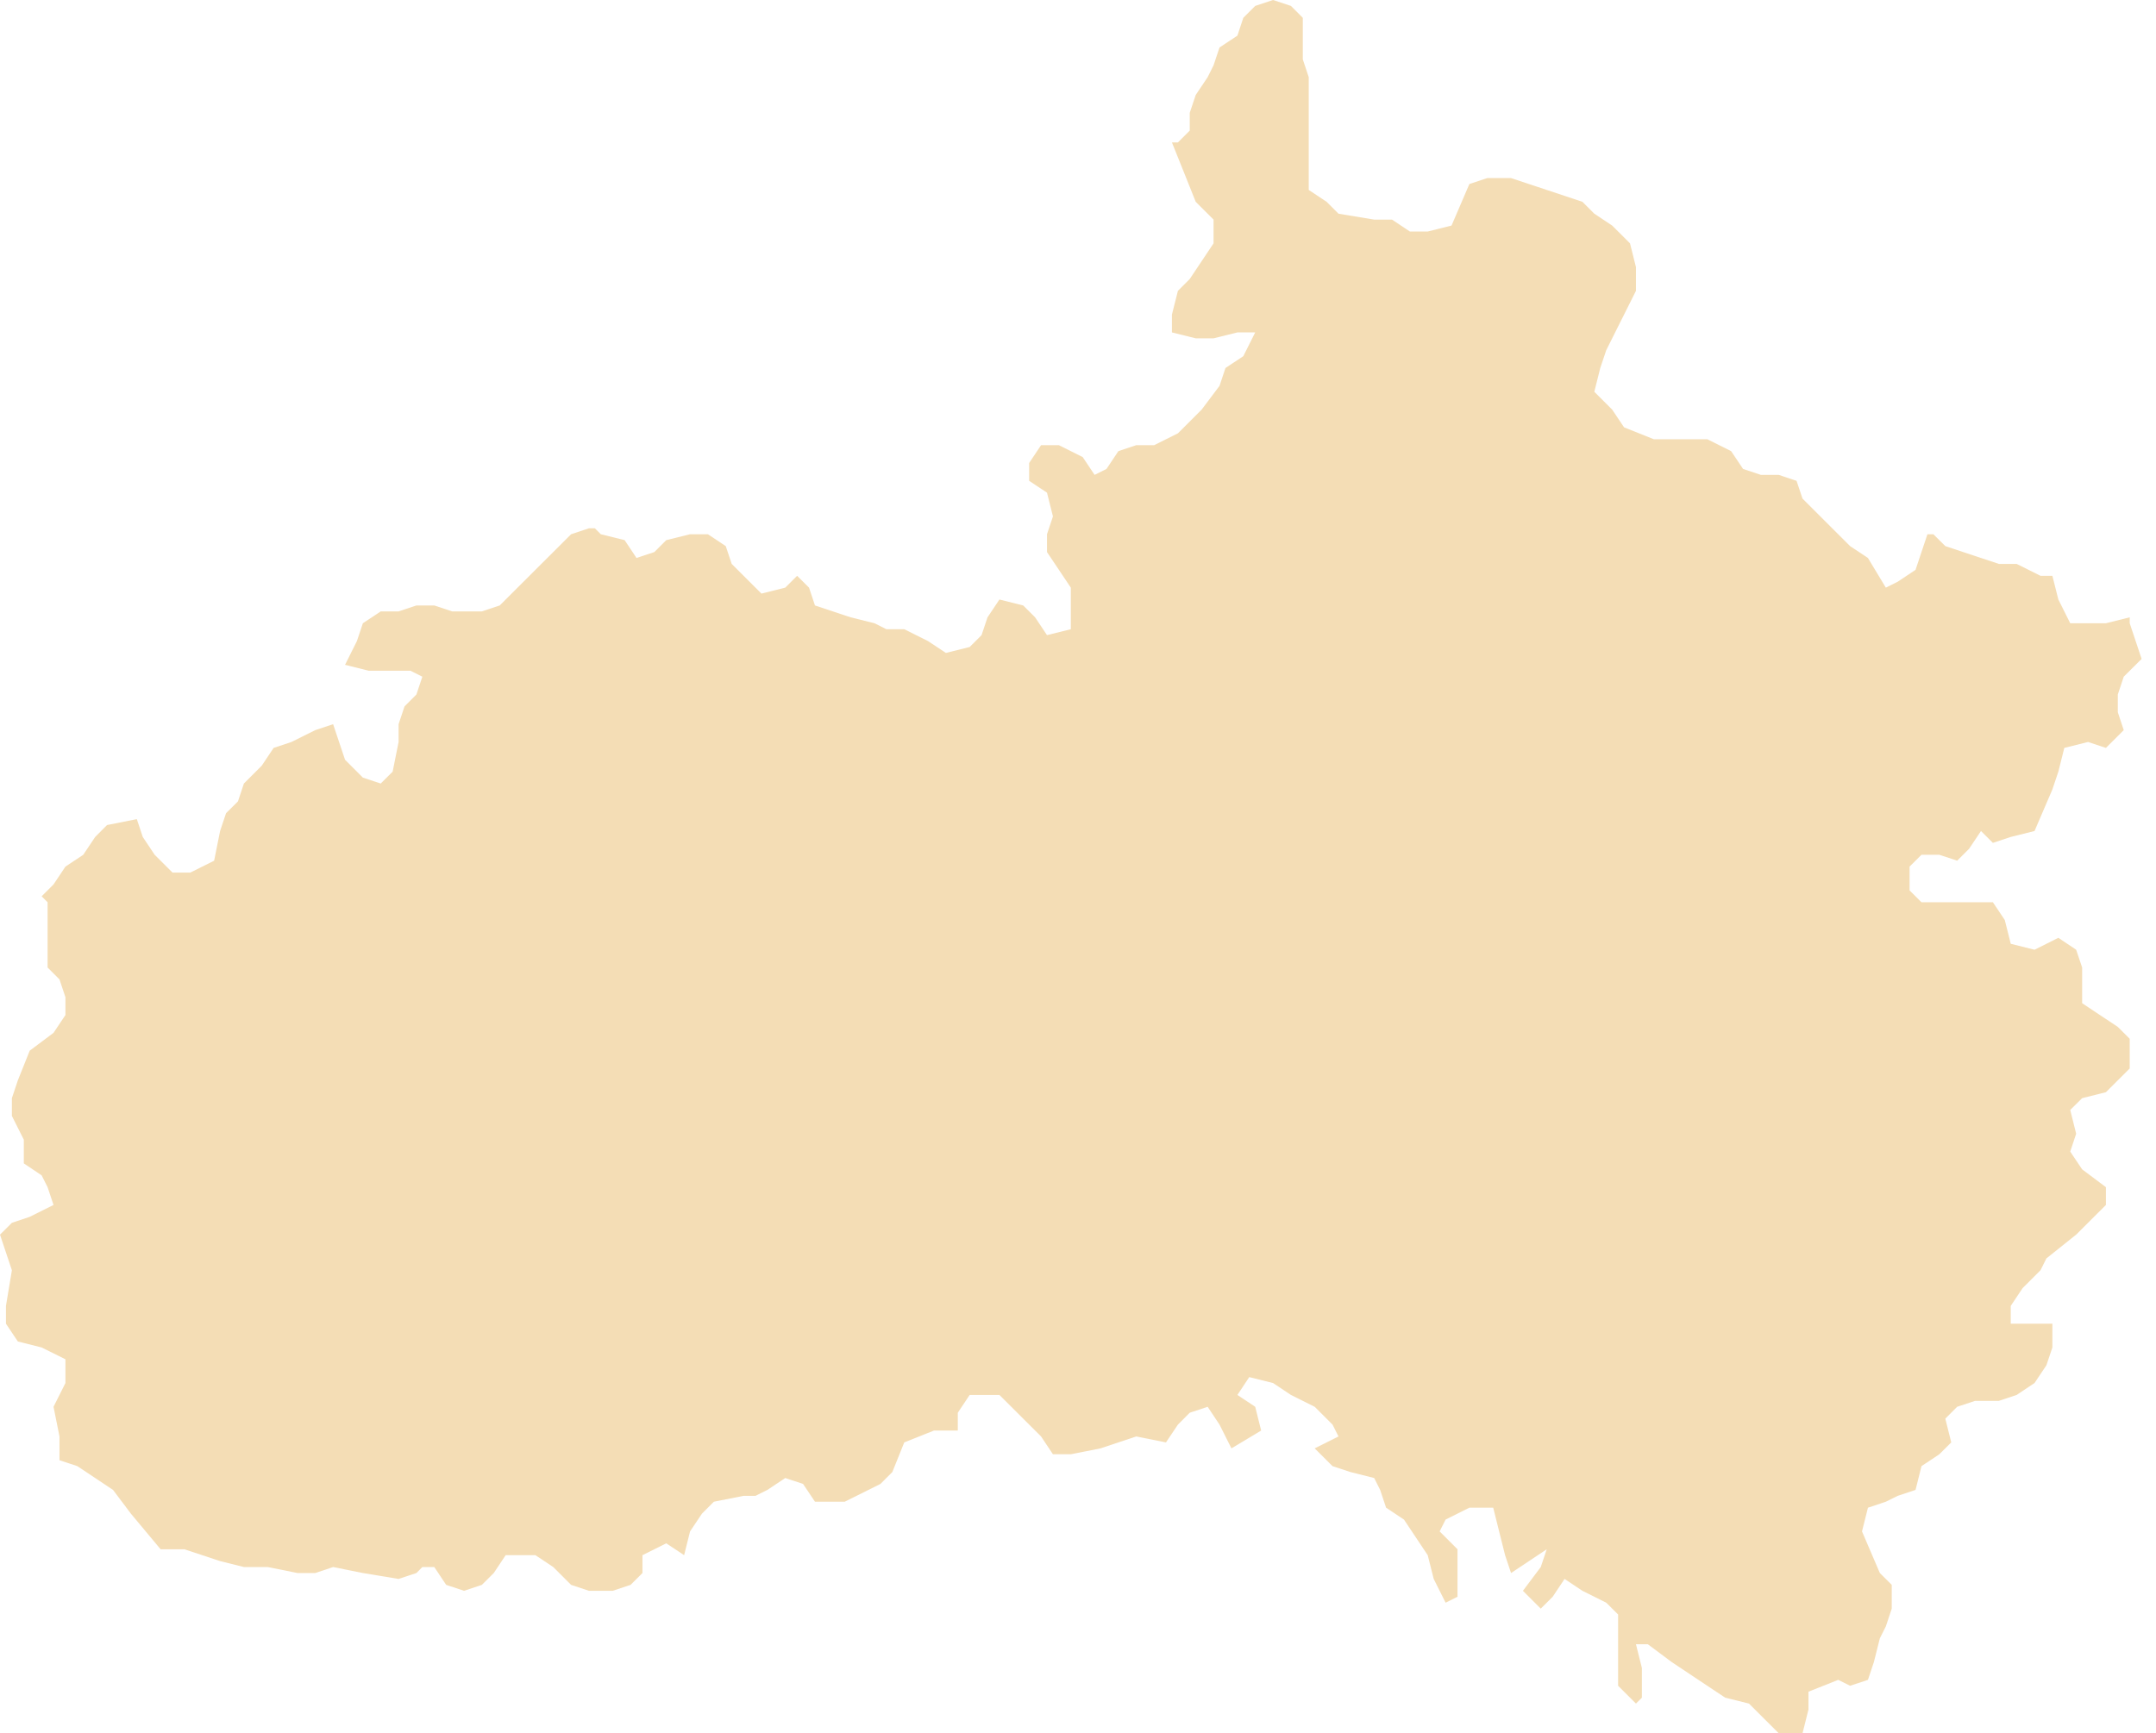 <?xml version="1.0" encoding="UTF-8"?>
<svg width="97px" height="78px" viewBox="0 0 97 78" version="1.1" xmlns="http://www.w3.org/2000/svg" xmlns:xlink="http://www.w3.org/1999/xlink">
    <!-- Generator: Sketch 50.2 (55047) - http://www.bohemiancoding.com/sketch -->
    <title>Hamirpur</title>
    <desc>Created with Sketch.</desc>
    <defs></defs>
    <g id="Page-1" stroke="none" stroke-width="1" fill="none" fill-rule="evenodd">
        <polyline id="Hamirpur" fill="#F4DDB5" fill-rule="nonzero" points="52.726 6.41 52.995 6.41 53.528 5.876 53.528 5.076 53.796 4.274 54.333 3.473 54.599 2.938 54.867 2.137 55.672 1.604 55.937 0.802 56.473 0.266 57.276 0 58.08 0.266 58.614 0.802 58.614 2.672 58.881 3.473 58.881 8.548 59.685 9.081 60.22 9.617 61.825 9.883 62.629 9.883 63.431 10.419 64.234 10.419 65.306 10.15 66.108 8.282 66.913 8.014 67.983 8.014 71.194 9.081 71.729 9.617 72.532 10.15 73.335 10.951 73.603 12.02 73.603 13.088 72.266 15.76 71.997 16.561 71.729 17.63 72.532 18.432 73.068 19.231 74.406 19.767 76.814 19.767 77.885 20.302 78.421 21.103 79.223 21.37 80.026 21.37 80.828 21.638 81.097 22.439 83.237 24.576 84.04 25.11 84.845 26.445 85.379 26.179 86.182 25.643 86.449 24.843 86.717 24.042 86.984 24.042 87.521 24.576 89.93 25.377 90.731 25.377 91.803 25.912 92.338 25.912 92.607 26.979 93.141 28.047 94.747 28.047 95.817 27.781 95.817 28.047 96.353 29.652 95.549 30.452 95.282 31.253 95.282 32.054 95.549 32.857 94.747 33.657 93.945 33.39 92.874 33.657 92.607 34.726 92.338 35.527 91.535 37.397 90.465 37.664 89.662 37.931 89.126 37.397 88.59 38.198 88.054 38.733 87.252 38.466 86.449 38.466 85.913 38.999 85.913 40.069 86.449 40.603 89.662 40.603 90.197 41.403 90.465 42.472 91.535 42.74 92.607 42.203 93.408 42.74 93.677 43.539 93.677 45.146 95.282 46.213 95.817 46.747 95.817 48.083 94.747 49.151 93.677 49.419 93.141 49.951 93.408 51.02 93.141 51.823 93.677 52.623 94.747 53.425 94.747 54.225 93.408 55.561 92.07 56.63 91.803 57.164 91 57.966 90.465 58.767 90.465 59.569 92.338 59.569 92.338 60.638 92.07 61.438 91.535 62.239 90.731 62.775 89.93 63.041 88.858 63.041 88.054 63.308 87.521 63.841 87.788 64.911 87.252 65.444 86.449 65.979 86.182 67.048 85.379 67.316 84.845 67.58 84.04 67.849 83.773 68.916 84.576 70.789 85.111 71.322 85.111 72.391 84.845 73.192 84.576 73.726 84.308 74.794 84.04 75.596 83.237 75.863 82.703 75.596 81.364 76.13 81.364 76.931 81.097 78 80.026 78 78.688 76.664 77.617 76.398 75.209 74.794 74.138 73.994 73.603 73.994 73.87 75.063 73.87 76.398 73.603 76.664 72.8 75.863 72.8 72.656 72.266 72.124 71.194 71.589 70.391 71.055 69.856 71.857 69.32 72.391 68.517 71.589 69.32 70.519 69.589 69.72 67.983 70.789 67.715 69.986 67.447 68.916 67.181 67.849 66.108 67.849 65.039 68.383 64.771 68.916 65.574 69.72 65.574 71.857 65.039 72.124 64.504 71.055 64.234 69.986 63.165 68.383 62.361 67.849 62.094 67.048 61.825 66.513 60.755 66.244 59.952 65.979 59.149 65.179 60.22 64.643 59.952 64.11 59.149 63.308 58.08 62.775 57.276 62.239 56.205 61.972 55.672 62.775 56.473 63.308 56.74 64.377 55.403 65.179 54.867 64.11 54.333 63.308 53.528 63.575 52.995 64.11 52.458 64.911 51.12 64.643 49.514 65.179 48.177 65.444 47.373 65.444 46.838 64.643 44.965 62.775 43.626 62.775 43.092 63.575 43.092 64.377 42.021 64.377 40.683 64.911 40.147 66.244 39.611 66.78 38.005 67.58 36.666 67.58 36.131 66.78 35.329 66.513 34.526 67.048 33.99 67.316 33.454 67.316 32.117 67.58 31.582 68.116 31.046 68.916 30.779 69.986 29.976 69.452 28.905 69.986 28.905 70.789 28.37 71.322 27.567 71.589 26.497 71.589 25.694 71.322 24.891 70.519 24.088 69.986 22.75 69.986 22.215 70.789 21.679 71.322 20.877 71.589 20.074 71.322 19.538 70.519 19.002 70.519 18.735 70.789 17.933 71.055 16.326 70.789 14.987 70.519 14.184 70.789 13.382 70.789 12.043 70.519 10.973 70.519 9.902 70.252 8.297 69.72 7.226 69.72 5.888 68.116 5.085 67.048 3.48 65.979 2.676 65.712 2.676 64.643 2.408 63.308 2.944 62.239 2.944 61.17 1.873 60.638 0.803 60.369 0.268 59.569 0.268 58.767 0.535 57.164 0.268 56.364 0 55.561 0.535 55.029 1.337 54.759 2.408 54.225 2.141 53.425 1.873 52.892 1.071 52.355 1.071 51.287 0.535 50.219 0.535 49.419 0.803 48.618 1.337 47.282 2.408 46.48 2.944 45.678 2.944 44.877 2.676 44.075 2.141 43.539 2.141 40.603 1.873 40.335 2.408 39.801 2.944 38.999 3.746 38.466 4.282 37.664 4.817 37.128 6.156 36.863 6.423 37.664 6.958 38.466 7.761 39.267 8.564 39.267 9.634 38.733 9.902 37.397 10.17 36.596 10.706 36.063 10.973 35.26 11.775 34.458 12.311 33.657 13.114 33.39 14.184 32.857 14.987 32.589 15.255 33.39 15.524 34.191 16.326 34.994 17.129 35.26 17.665 34.726 17.933 33.39 17.933 32.589 18.2 31.789 18.735 31.253 19.002 30.452 18.468 30.185 16.593 30.185 15.524 29.918 16.057 28.85 16.326 28.047 17.129 27.514 17.933 27.514 18.735 27.247 19.538 27.247 20.341 27.514 21.679 27.514 22.482 27.247 25.694 24.042 26.497 23.774 26.764 23.774 27.032 24.042 28.103 24.307 28.637 25.11 29.44 24.843 29.976 24.307 31.046 24.042 31.849 24.042 32.652 24.576 32.92 25.377 34.258 26.713 35.329 26.445 35.863 25.912 36.399 26.445 36.666 27.247 38.273 27.781 39.344 28.047 39.879 28.316 40.683 28.316 41.753 28.85 42.556 29.383 43.626 29.116 44.161 28.582 44.429 27.781 44.965 26.979 46.035 27.247 46.57 27.781 47.105 28.582 48.177 28.316 48.177 26.445 47.105 24.843 47.105 24.042 47.373 23.24 47.105 22.171 46.302 21.638 46.302 20.836 46.838 20.034 47.641 20.034 48.711 20.569 49.247 21.37 49.782 21.103 50.317 20.302 51.12 20.034 51.924 20.034 52.995 19.501 54.064 18.432 54.867 17.364 55.135 16.561 55.937 16.029 56.473 14.959 55.672 14.959 54.599 15.225 53.796 15.225 52.726 14.959 52.726 14.156 52.995 13.088 53.528 12.555 54.599 10.951 54.599 9.883 53.796 9.081 53.262 7.745 52.726 6.41"></polyline>
    </g>
</svg>